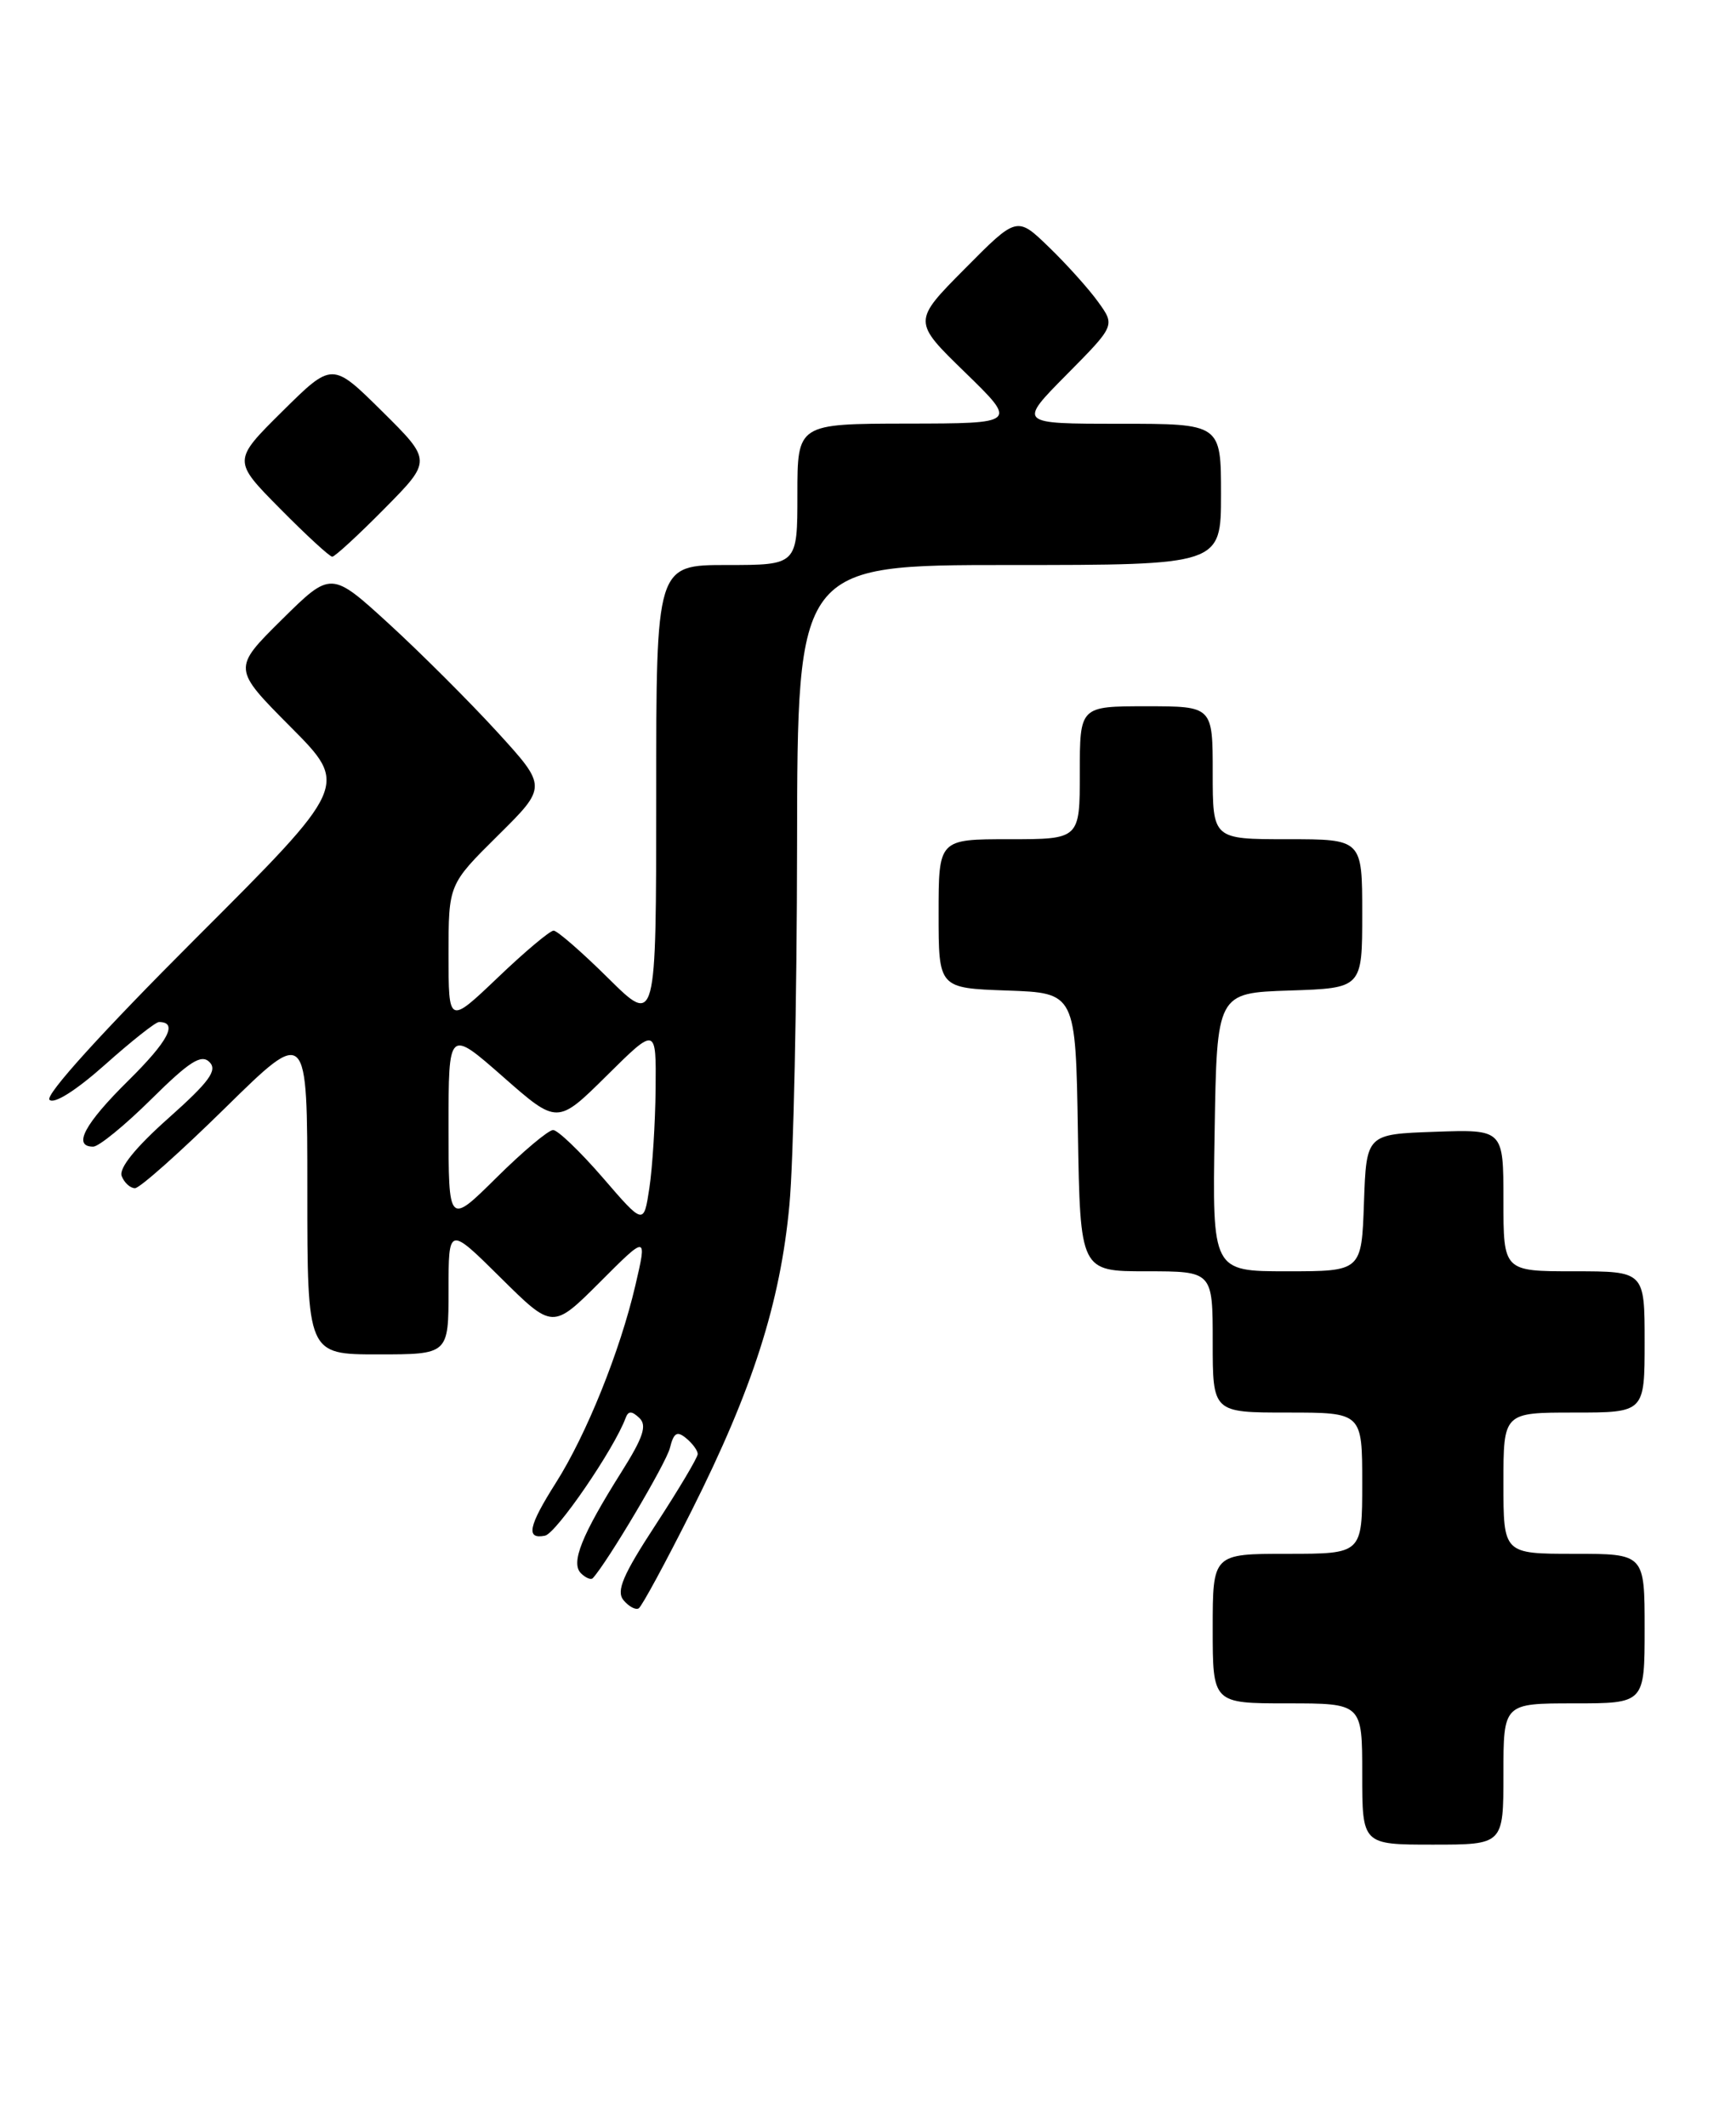 <?xml version="1.0" encoding="UTF-8" standalone="no"?>
<!DOCTYPE svg PUBLIC "-//W3C//DTD SVG 1.1//EN" "http://www.w3.org/Graphics/SVG/1.1/DTD/svg11.dtd" >
<svg xmlns="http://www.w3.org/2000/svg" xmlns:xlink="http://www.w3.org/1999/xlink" version="1.1" viewBox="0 0 209 256">
 <g >
 <path fill="currentColor"
d=" M 181.00 213.50 C 181.00 205.00 181.00 205.00 189.50 205.00 C 198.00 205.00 198.00 205.00 198.00 196.00 C 198.00 187.00 198.00 187.00 189.50 187.00 C 181.00 187.00 181.00 187.00 181.00 178.50 C 181.00 170.00 181.00 170.00 189.50 170.00 C 198.00 170.00 198.00 170.00 198.00 161.50 C 198.00 153.00 198.00 153.00 189.50 153.00 C 181.00 153.00 181.00 153.00 181.00 144.46 C 181.00 135.92 181.00 135.92 172.75 136.21 C 164.50 136.50 164.50 136.50 164.21 144.75 C 163.92 153.00 163.92 153.00 154.94 153.00 C 145.95 153.00 145.95 153.00 146.23 136.25 C 146.50 119.50 146.50 119.50 155.25 119.21 C 164.00 118.92 164.00 118.92 164.00 109.96 C 164.00 101.00 164.00 101.00 155.00 101.00 C 146.00 101.00 146.00 101.00 146.00 93.00 C 146.00 85.00 146.00 85.00 138.00 85.00 C 130.00 85.00 130.00 85.00 130.00 93.00 C 130.00 101.00 130.00 101.00 121.50 101.00 C 113.00 101.00 113.00 101.00 113.00 109.96 C 113.00 118.92 113.00 118.92 121.25 119.21 C 129.50 119.50 129.50 119.50 129.77 136.25 C 130.05 153.00 130.05 153.00 138.02 153.00 C 146.00 153.00 146.00 153.00 146.00 161.50 C 146.00 170.00 146.00 170.00 155.00 170.00 C 164.00 170.00 164.00 170.00 164.00 178.50 C 164.00 187.00 164.00 187.00 155.00 187.00 C 146.00 187.00 146.00 187.00 146.00 196.00 C 146.00 205.00 146.00 205.00 155.00 205.00 C 164.00 205.00 164.00 205.00 164.00 213.50 C 164.00 222.00 164.00 222.00 172.50 222.00 C 181.00 222.00 181.00 222.00 181.00 213.50 Z  M 83.26 181.82 C 90.62 167.18 93.95 156.78 95.04 145.00 C 95.53 139.78 95.94 120.31 95.96 101.75 C 96.00 68.00 96.00 68.00 121.50 68.00 C 147.00 68.00 147.00 68.00 147.00 59.50 C 147.00 51.00 147.00 51.00 134.78 51.00 C 122.56 51.00 122.56 51.00 128.41 45.09 C 134.26 39.18 134.26 39.18 132.21 36.34 C 131.09 34.78 128.43 31.82 126.30 29.76 C 122.43 26.01 122.43 26.01 116.15 32.35 C 109.87 38.68 109.87 38.68 116.19 44.82 C 122.50 50.96 122.50 50.96 109.25 50.98 C 96.00 51.00 96.00 51.00 96.00 59.50 C 96.00 68.00 96.00 68.00 87.50 68.00 C 79.00 68.00 79.00 68.00 79.00 95.72 C 79.00 123.44 79.00 123.44 73.22 117.72 C 70.04 114.57 67.08 112.00 66.65 112.00 C 66.21 112.00 63.18 114.54 59.93 117.65 C 54.00 123.30 54.00 123.30 54.00 114.87 C 54.00 106.44 54.00 106.44 59.94 100.56 C 65.88 94.68 65.88 94.68 59.86 88.09 C 56.55 84.47 50.69 78.62 46.85 75.10 C 39.86 68.71 39.86 68.71 33.92 74.58 C 27.99 80.45 27.99 80.45 34.99 87.49 C 41.99 94.53 41.99 94.53 23.51 112.99 C 12.32 124.17 5.40 131.80 5.96 132.36 C 6.51 132.91 9.14 131.25 12.64 128.14 C 15.81 125.31 18.73 123.00 19.14 123.00 C 21.47 123.00 20.28 125.28 15.45 130.05 C 10.16 135.27 8.71 138.00 11.22 138.00 C 11.89 138.00 15.04 135.43 18.21 132.29 C 22.80 127.75 24.23 126.83 25.22 127.82 C 26.21 128.81 25.20 130.19 20.28 134.57 C 16.31 138.10 14.29 140.60 14.65 141.54 C 14.96 142.34 15.68 143.00 16.25 143.00 C 16.82 143.00 21.72 138.64 27.14 133.31 C 37.00 123.63 37.00 123.63 37.00 143.31 C 37.00 163.00 37.00 163.00 45.50 163.00 C 54.00 163.00 54.00 163.00 54.00 155.28 C 54.00 147.56 54.00 147.56 60.27 153.77 C 66.54 159.98 66.54 159.98 72.23 154.30 C 77.91 148.61 77.91 148.61 76.49 154.71 C 74.64 162.63 70.60 172.66 66.92 178.46 C 63.61 183.68 63.28 185.29 65.61 184.82 C 66.97 184.55 73.95 174.37 75.32 170.65 C 75.64 169.79 76.05 169.78 76.97 170.65 C 77.92 171.54 77.45 172.98 74.82 177.15 C 70.01 184.79 68.69 188.09 69.94 189.34 C 70.50 189.90 71.15 190.17 71.37 189.93 C 73.12 188.03 80.19 176.11 80.65 174.27 C 81.11 172.42 81.51 172.18 82.62 173.10 C 83.38 173.73 84.00 174.58 84.00 174.99 C 84.00 175.41 81.73 179.22 78.96 183.47 C 74.97 189.57 74.16 191.49 75.07 192.59 C 75.71 193.35 76.53 193.79 76.90 193.56 C 77.27 193.33 80.13 188.05 83.26 181.82 Z  M 46.28 61.22 C 52.00 55.44 52.00 55.44 46.00 49.50 C 40.00 43.56 40.00 43.56 34.00 49.50 C 28.00 55.44 28.00 55.44 33.72 61.22 C 36.86 64.40 39.69 67.00 40.00 67.00 C 40.31 67.00 43.14 64.40 46.28 61.22 Z  M 54.00 135.63 C 54.00 123.83 54.00 123.83 60.55 129.58 C 67.10 135.34 67.10 135.34 73.05 129.45 C 79.00 123.56 79.00 123.56 78.93 131.03 C 78.89 135.14 78.55 140.51 78.18 142.97 C 77.50 147.45 77.50 147.45 72.56 141.72 C 69.84 138.58 67.15 136.00 66.59 136.00 C 66.02 136.00 62.96 138.57 59.78 141.72 C 54.00 147.44 54.00 147.44 54.00 135.63 Z "/>
</g>
</svg>